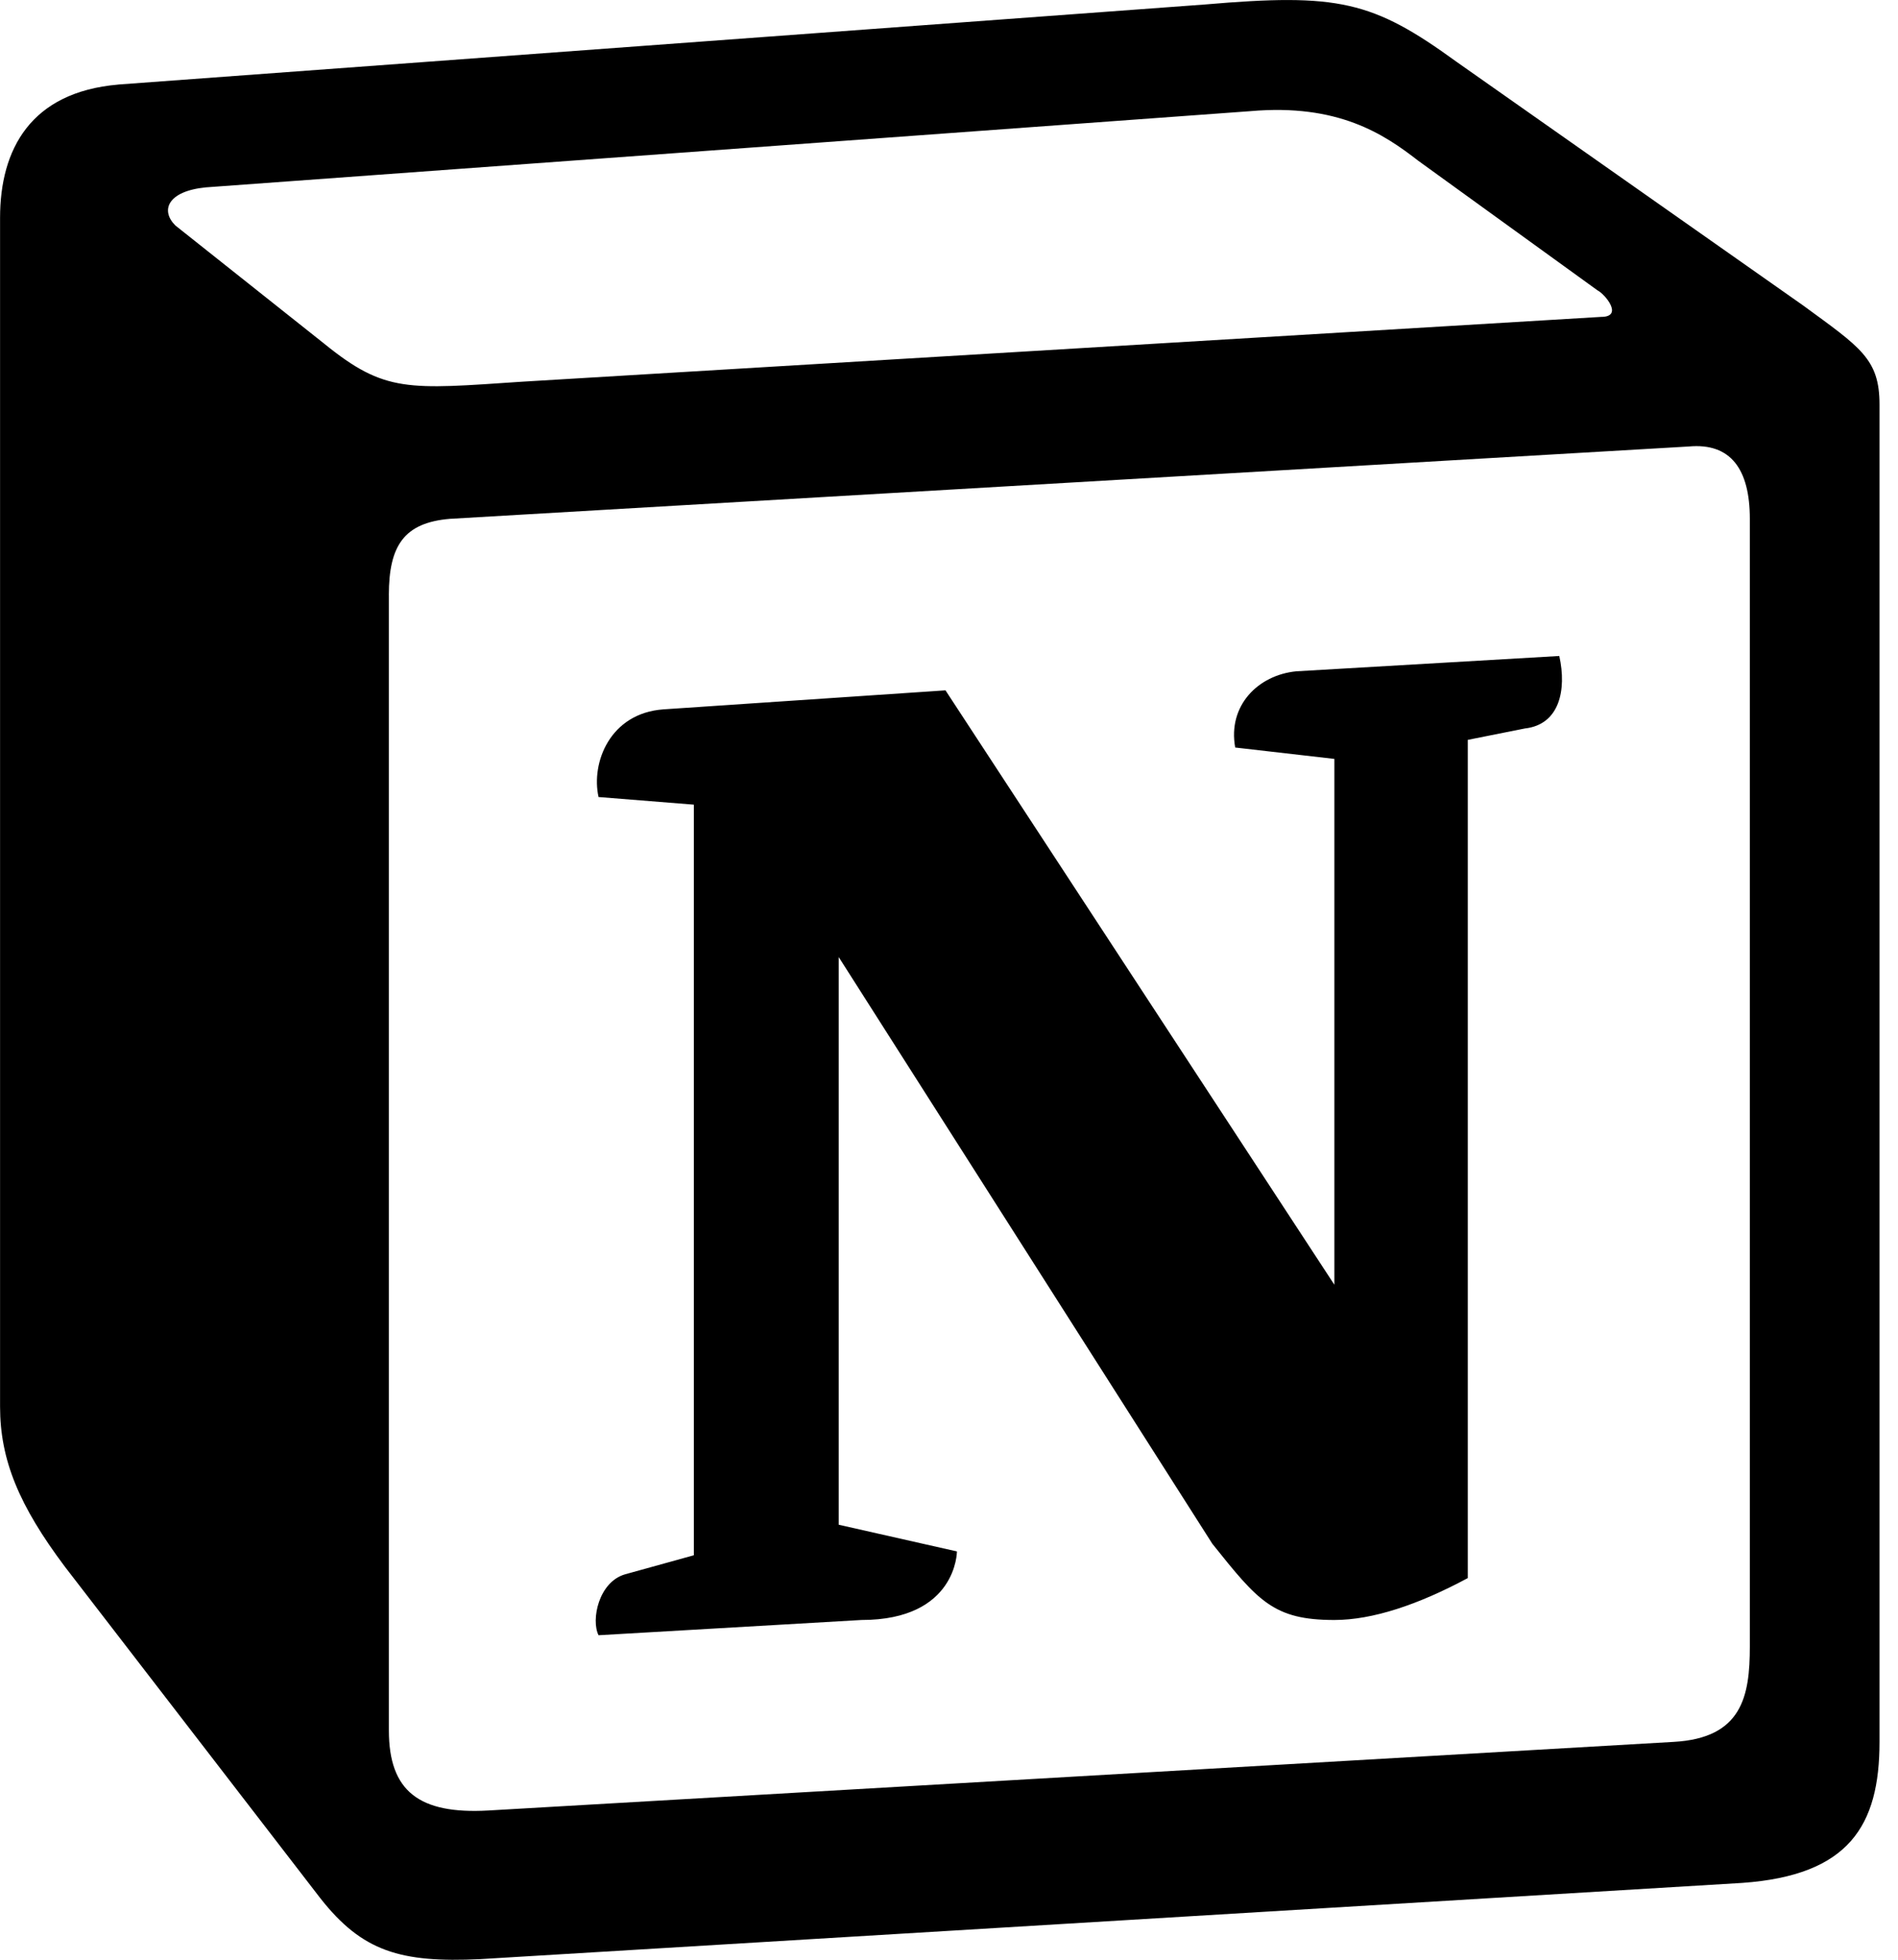 <svg height="64" viewBox="0 0 62 64" width="62" xmlns="http://www.w3.org/2000/svg"><path d="m10.587 11.221c1.991 1.617 2.737 1.494 6.475 1.244l35.24-2.116c.747 0 .126-.746-.123-.87l-5.853-4.231c-1.121-.871-2.615-1.868-5.479-1.618l-34.123 2.489c-1.244.123-1.493.746-.997 1.244zm2.116 8.213v37.078c0 1.993.996 2.738 3.237 2.615l38.728-2.241c2.242-.123 2.492-1.494 2.492-3.113v-36.829c0-1.616-.622-2.488-1.994-2.363l-40.472 2.363c-1.494.126-1.992.873-1.992 2.49zm38.233 1.989c.248 1.121 0 2.241-1.123 2.367l-1.866.372v27.374c-1.62.871-3.114 1.369-4.359 1.369-1.993 0-2.492-.623-3.985-2.488l-12.206-19.162v18.539l3.862.872s0 2.239-3.116 2.239l-8.591.498c-.25-.498 0-1.742.871-1.991l2.242-.621v-24.513l-3.113-.249c-.25-1.121.372-2.737 2.117-2.863l9.216-.621 12.703 19.411v-17.172l-3.239-.372c-.249-1.37.746-2.365 1.992-2.489zm-47.076-18.662 35.493-2.614c4.359-.374 5.48-.123 8.22 1.867l11.33 7.963c1.869 1.369 2.493 1.742 2.493 3.235v43.675c0 2.737-.997 4.356-4.483 4.604l-41.218 2.489c-2.617.125-3.862-.248-5.233-1.991l-8.343-10.825c-1.495-1.993-2.117-3.483-2.117-5.228v-38.821c0-2.238.997-4.106 3.859-4.353z"/></svg>